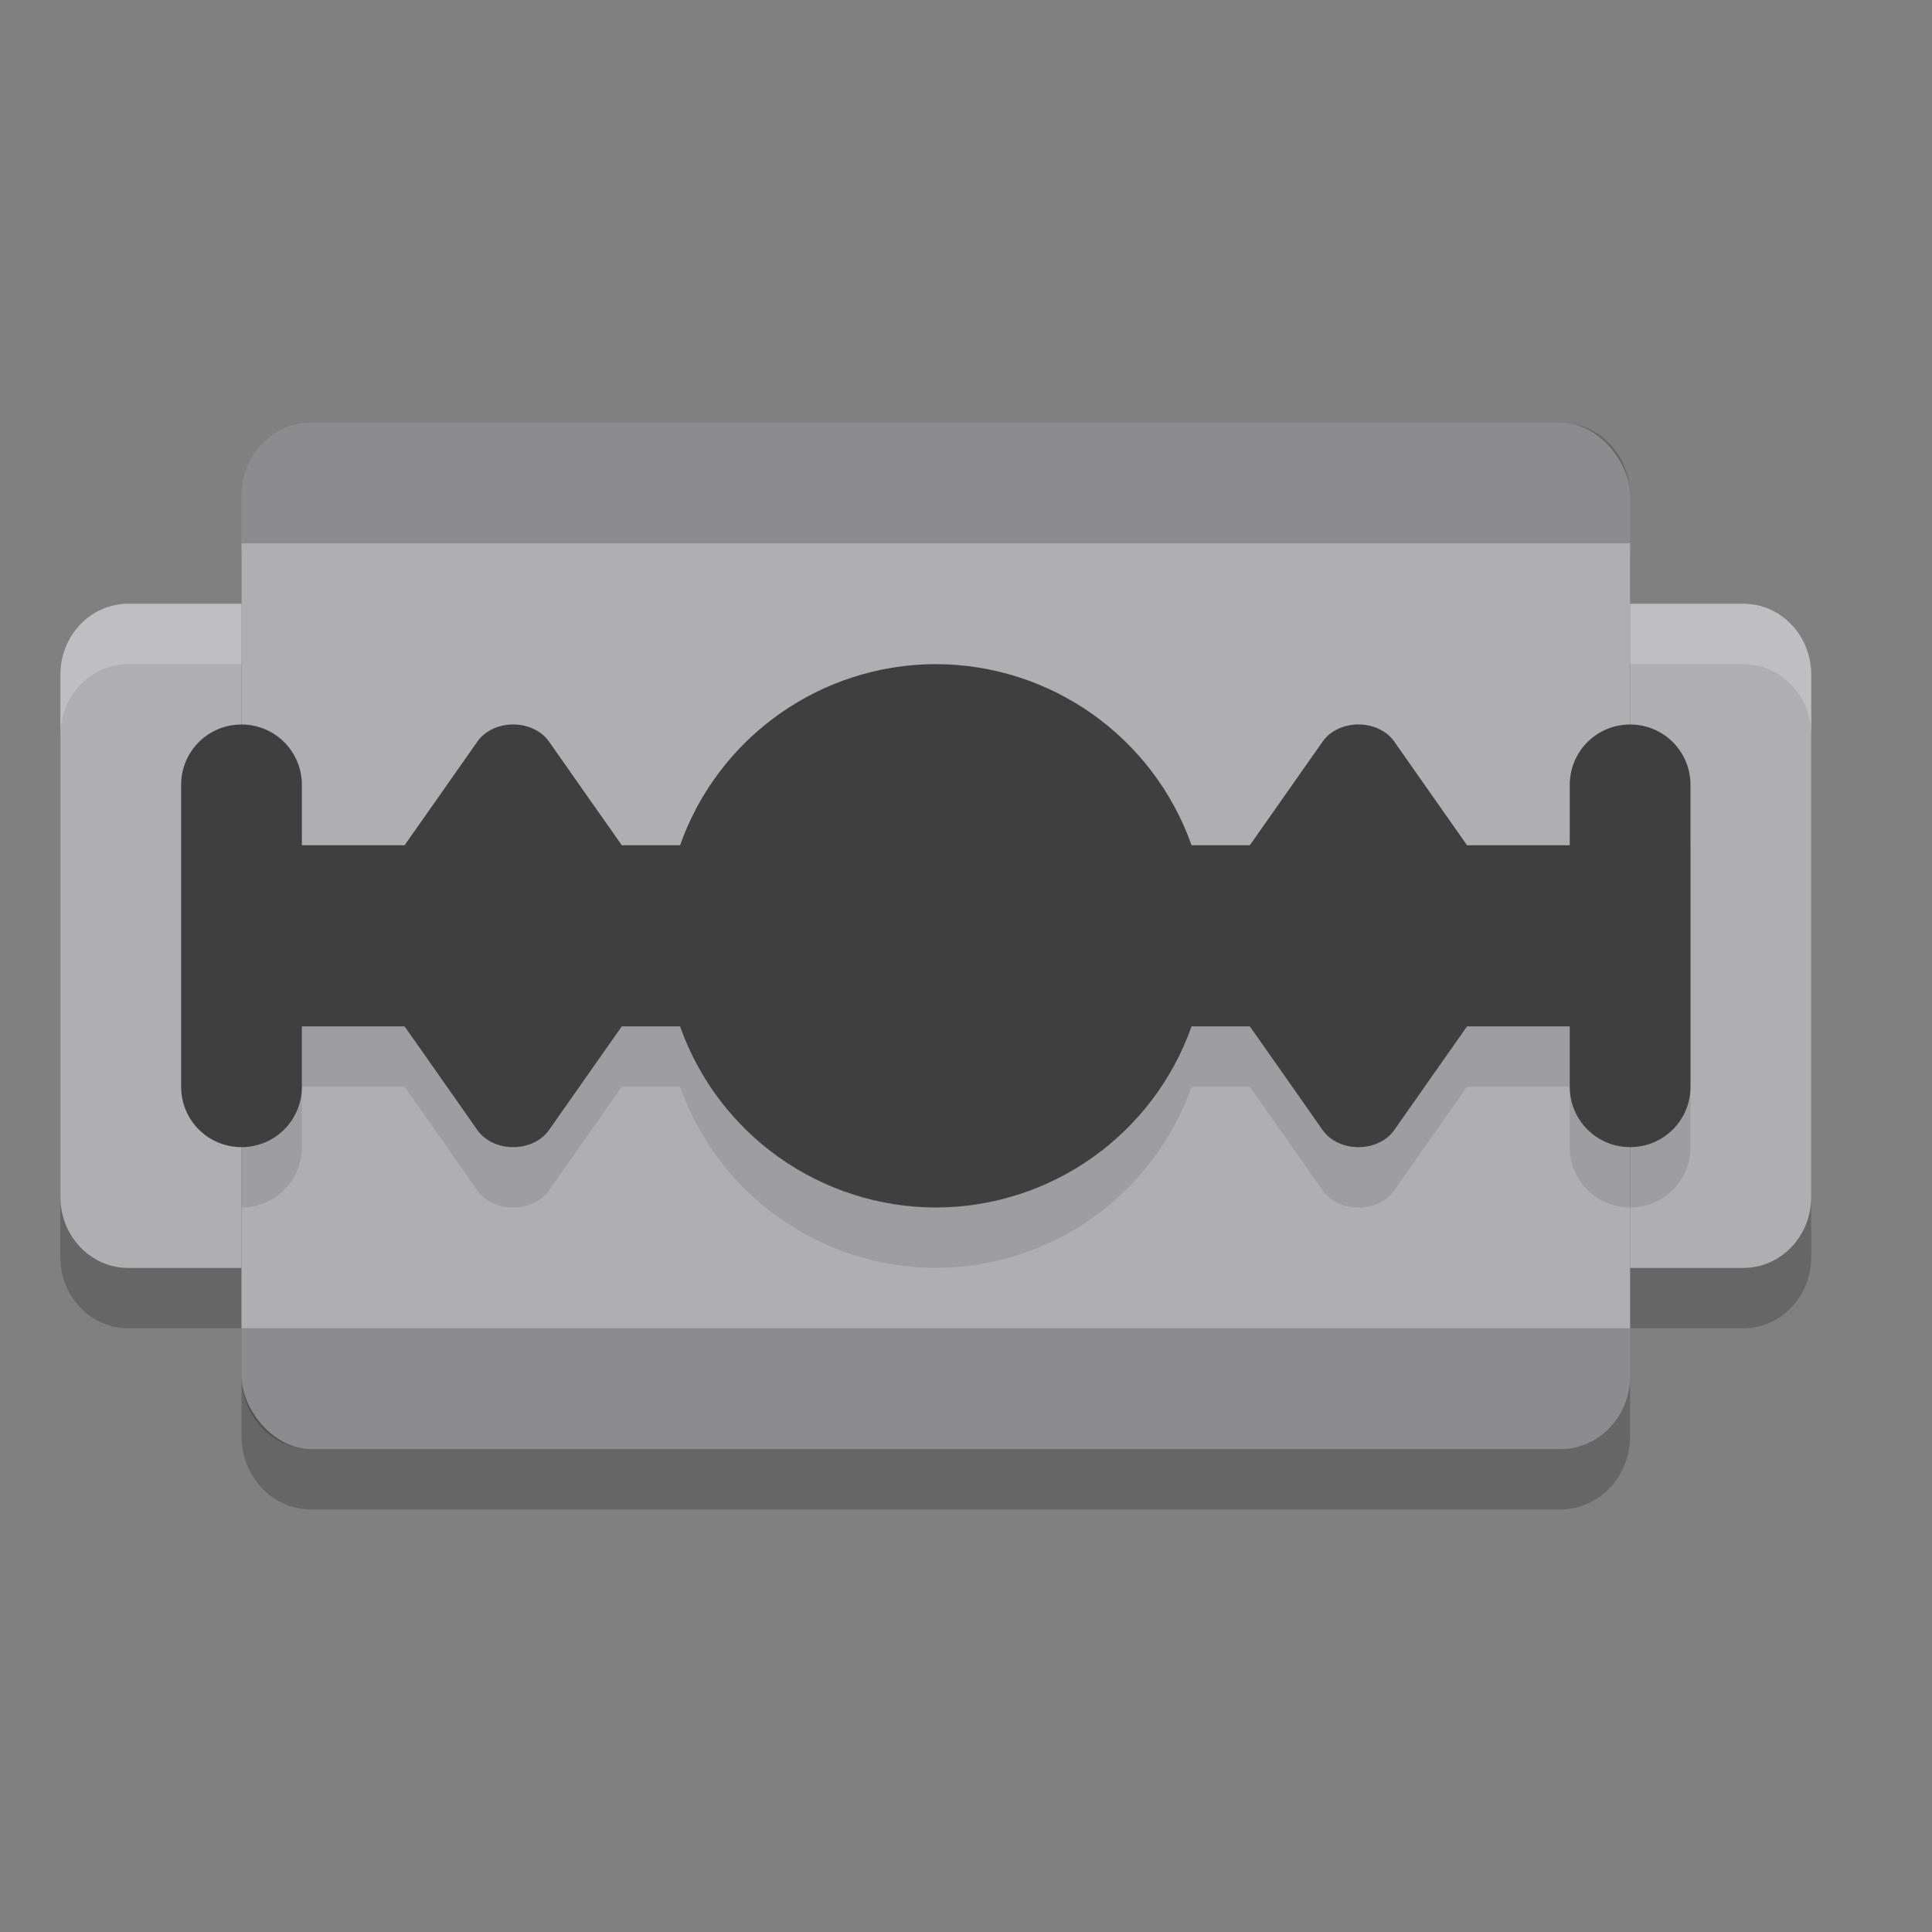<svg height="32" width="32" xmlns="http://www.w3.org/2000/svg"><rect width="100%" height="100%" fill="#808080" stroke="none"/><path d="m5.15 8c-.637 0-1.15.542-1.15 1.215v1.785h-1.125-.375-.375c-.623 0-1.125.525-1.125 1.178v8.645c0 .653.502 1.178 1.125 1.178h.375.375 1.125v1.785c0 .673.513 1.215 1.15 1.215h20.699c.637 0 1.15-.542 1.15-1.215v-1.785h1.125.375.375c.623 0 1.125-.525 1.125-1.178v-8.645c0-.653-.502-1.178-1.125-1.178h-.375-.375-1.125v-1.785c0-.673-.513-1.215-1.15-1.215z" opacity=".2"/><path d="m28.875 10c .623 0 1.125.526 1.125 1.179v8.643c0 .653-.502 1.179-1.125 1.179h-.375-.375-1.125v-1.179-8.643-1.179h1.125.375z" fill="#afafb1"/><rect fill="#afafb1" height="17" rx="1.15" ry="1.214" width="23" x="4" y="7"/><path d="m15.5 12c-1.905.003-3.601 1.204-4.236 3h-.965l-.549-.781-.658-.938c-.128-.183-.37-.292-.627-.281-.232.01-.441.116-.557.281l-.658.938-.549.781h-1.701v-1c0-.554-.446-1-1-1s-1 .446-1 1v1 1 1 1 1c0 .554.446 1 1 1s1-.446 1-1v-1h1.701l.549.781.658.938c.116.165.325.271.557.281.257.011.499-.098.627-.281l.658-.938.549-.781h.965c.635 1.796 2.332 2.997 4.236 3 1.905-.003 3.601-1.204 4.236-3h .965l.549.781.658.938c.116.165.325.271.557.281.257.011.499-.098.627-.281l.658-.938.549-.781h1.701v1c0 .554.446 1 1 1s1-.446 1-1v-1-1-1-1-1c0-.554-.446-1-1-1s-1 .446-1 1v1h-1.701l-.549-.781-.658-.938c-.128-.183-.37-.292-.627-.281-.232.01-.441.116-.557.281l-.658.938-.549.781h-.965c-.635-1.796-2.332-2.997-4.236-3z" opacity=".1"/><path d="m2.125 10c-.623 0-1.125.526-1.125 1.179v8.643c0 .653.502 1.179 1.125 1.179h.375.375 1.125v-1.179-8.643-1.179h-1.125-.375z" fill="#afafb1"/><path d="m15.5 11c-1.905.003-3.601 1.204-4.236 3h-.965l-.549-.781-.658-.938c-.128-.183-.37-.292-.627-.281-.232.01-.441.116-.557.281l-.658.938-.549.781h-1.701v-1c0-.554-.446-1-1-1s-1 .446-1 1v1 1 1 1 1c0 .554.446 1 1 1s1-.446 1-1v-1h1.701l.549.781.658.938c.116.165.325.271.557.281.257.011.499-.098.627-.281l.658-.938.549-.781h.965c.635 1.796 2.332 2.997 4.236 3 1.905-.003 3.601-1.204 4.236-3h .965l.549.781.658.938c.116.165.325.271.557.281.257.011.499-.098.627-.281l.658-.938.549-.781h1.701v1c0 .554.446 1 1 1s1-.446 1-1v-1-1-1-1-1c0-.554-.446-1-1-1s-1 .446-1 1v1h-1.701l-.549-.781-.658-.938c-.128-.183-.37-.292-.627-.281-.232.01-.441.116-.557.281l-.658.938-.549.781h-.965c-.635-1.796-2.332-2.997-4.236-3z" fill="#3f3f3f"/><path d="m5.15 7c-.637 0-1.15.542-1.15 1.215v.785h23v-.785c0-.673-.513-1.215-1.15-1.215zm-1.15 15v .785c0 .673.513 1.215 1.15 1.215h20.699c.637 0 1.15-.542 1.15-1.215v-.785z" opacity=".2"/><path d="m2.125 10c-.623 0-1.125.525-1.125 1.178v1c0-.653.502-1.178 1.125-1.178h.375.375 1.125v-1h-1.125-.375zm24.875 0v1h1.125.375.375c.623 0 1.125.525 1.125 1.178v-1c0-.653-.502-1.178-1.125-1.178h-.375-.375z" fill="#fff" opacity=".2"/></svg>